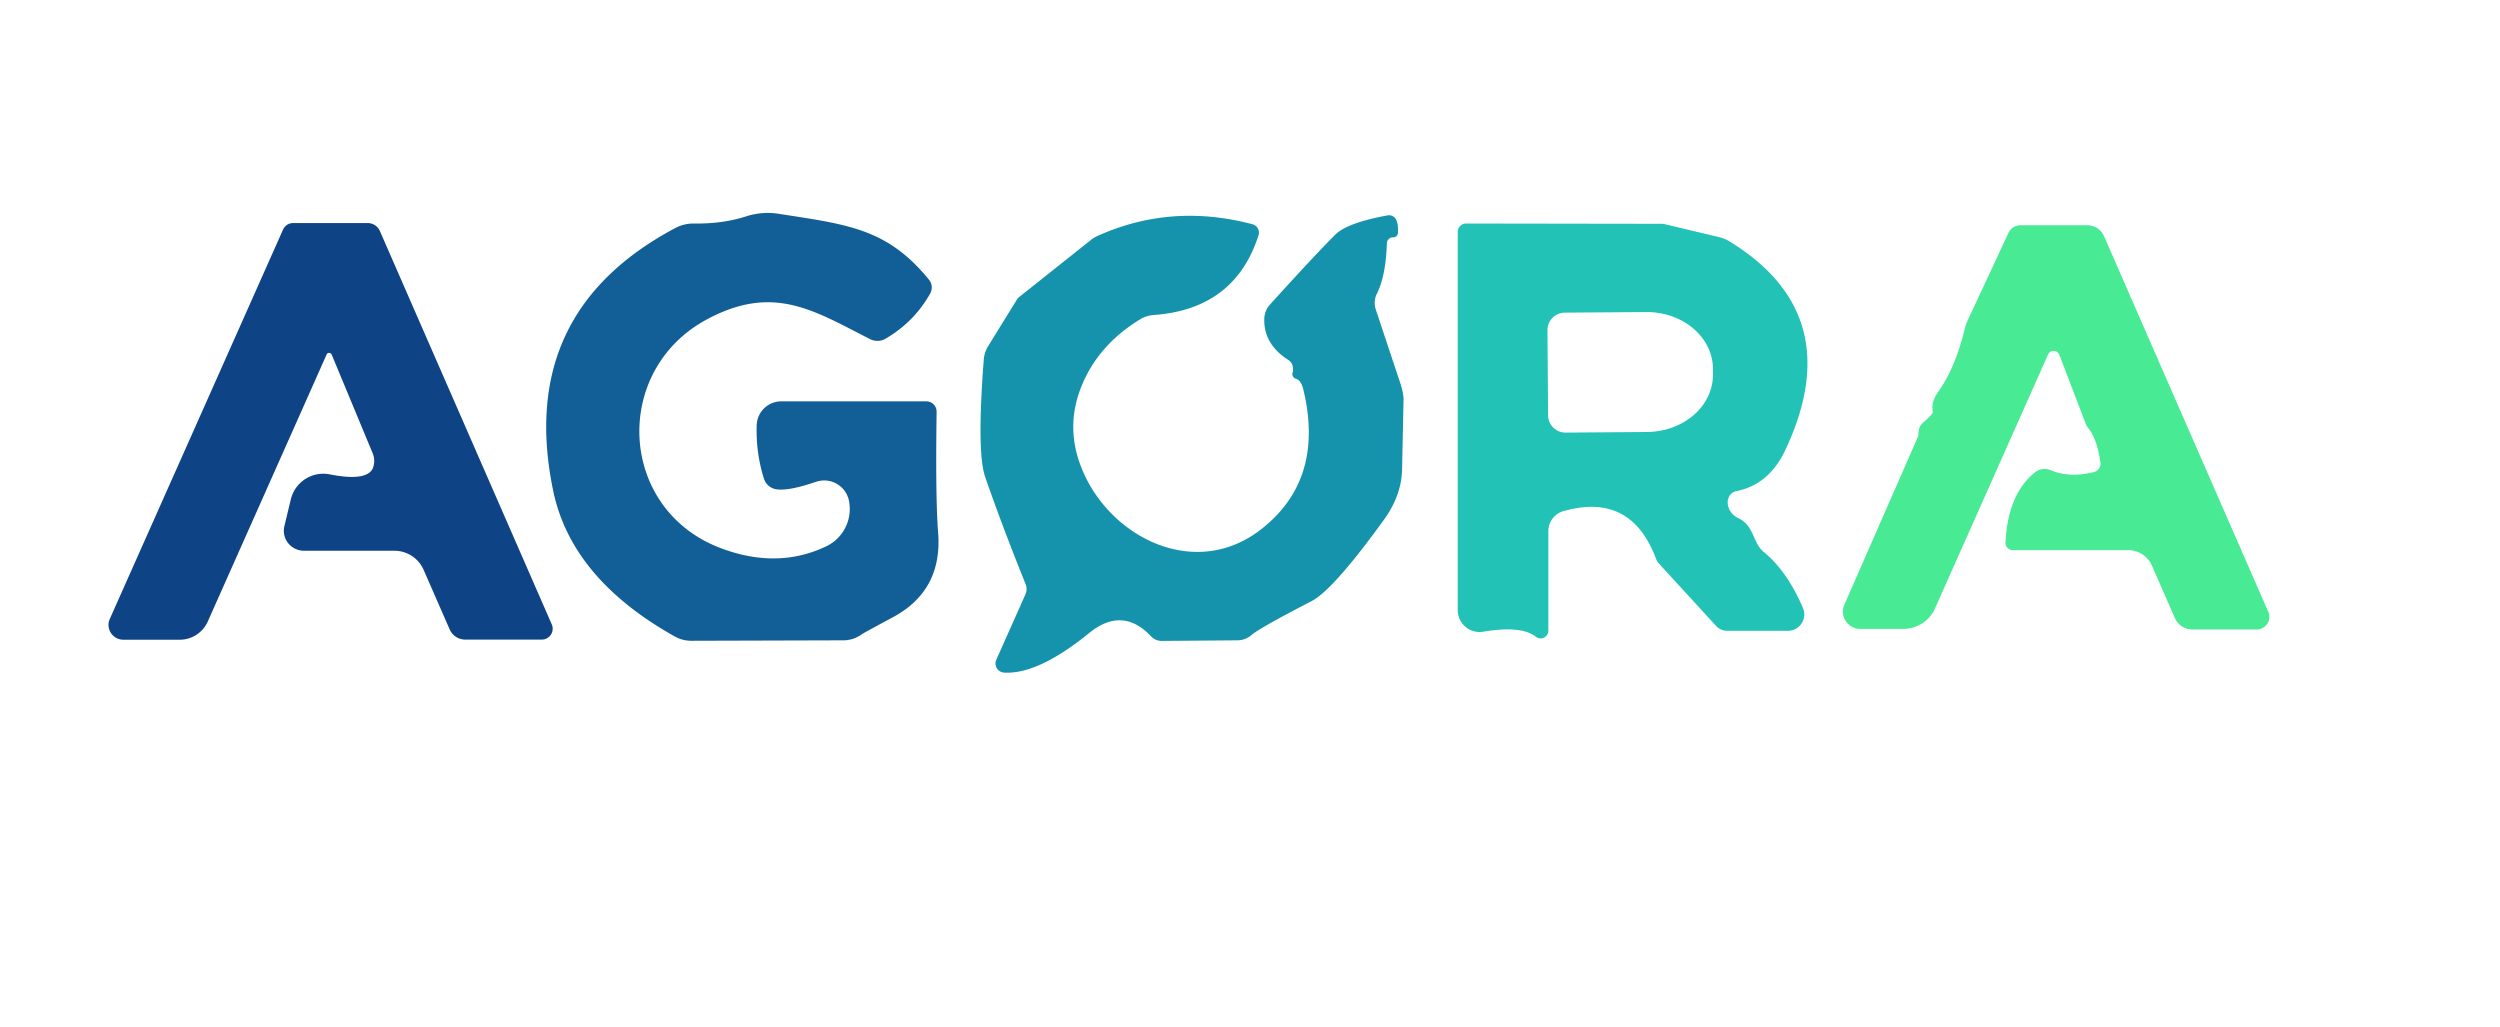 <?xml version="1.0" encoding="UTF-8" standalone="no"?>
<!DOCTYPE svg PUBLIC "-//W3C//DTD SVG 1.1//EN" "http://www.w3.org/Graphics/SVG/1.1/DTD/svg11.dtd">
<svg xmlns="http://www.w3.org/2000/svg" version="1.1" viewBox="0.00 0.00 168.00 69.00">
<path fill="#125e96" d="
  M 62.51 19.72
  Q 61.44 21.63 59.51 22.76
  A 1.09 1.08 43.2 0 1 58.47 22.79
  C 54.71 20.88 51.98 19.05 47.49 21.47
  C 41.11 24.91 41.54 34.18 48.37 36.81
  Q 52.22 38.29 55.53 36.71
  A 2.78 2.77 -16.6 0 0 57.08 33.85
  L 57.07 33.77
  A 1.70 1.70 0.0 0 0 54.83 32.38
  Q 52.93 33.03 52.12 32.87
  A 1.03 1.02 -2.8 0 1 51.34 32.17
  Q 50.79 30.44 50.85 28.58
  A 1.66 1.65 0.7 0 1 52.51 26.97
  L 62.25 26.97
  A 0.69 0.69 0.0 0 1 62.94 27.67
  Q 62.86 33.46 63.04 35.76
  Q 63.36 39.69 59.98 41.49
  Q 58.10 42.50 57.93 42.61
  A 2.10 2.10 0.0 0 1 56.67 43.03
  L 46.45 43.06
  A 2.27 2.26 59.2 0 1 45.36 42.78
  Q 38.39 38.88 37.17 32.96
  Q 34.70 21.02 45.35 15.34
  A 2.62 2.58 30.6 0 1 46.64 15.02
  Q 48.56 15.05 50.14 14.54
  A 4.72 4.71 -49.4 0 1 52.34 14.37
  C 56.99 15.09 59.63 15.36 62.43 18.80
  A 0.83 0.82 -50.2 0 1 62.51 19.72
  Z
"/>
<path fill="#1593ad" d="
  M 86.88 24.99
  Q 86.90 24.95 86.89 24.73
  A 0.69 0.69 0.0 0 0 86.56 24.18
  Q 84.90 23.11 84.96 21.40
  A 1.51 1.46 -24.1 0 1 85.33 20.48
  Q 88.39 17.10 89.74 15.76
  Q 90.54 14.97 93.26 14.47
  A 0.53 0.53 0.0 0 1 93.81 14.74
  Q 93.98 15.05 93.94 15.66
  A 0.31 0.31 0.0 0 1 93.60 15.95
  Q 93.45 15.94 93.31 16.08
  A 0.38 0.38 0.0 0 0 93.20 16.32
  Q 93.13 18.53 92.53 19.73
  A 1.40 1.37 49.8 0 0 92.45 20.79
  L 94.12 25.81
  A 4.58 4.53 33.3 0 1 94.32 26.75
  Q 94.32 26.78 94.22 31.52
  Q 94.19 33.29 92.99 34.94
  Q 89.58 39.66 88.13 40.40
  Q 84.78 42.13 84.14 42.64
  A 1.46 1.45 -66.3 0 1 83.15 43.03
  L 78.06 43.07
  A 0.97 0.94 -20.9 0 1 77.36 42.77
  Q 75.43 40.72 73.19 42.54
  Q 69.76 45.33 67.48 45.20
  A 0.62 0.61 13.5 0 1 66.95 44.34
  L 68.91 39.94
  A 0.90 0.88 46.4 0 0 68.92 39.25
  Q 67.35 35.36 66.20 32.04
  Q 65.63 30.38 66.11 24.15
  A 2.09 1.97 -28.2 0 1 66.41 23.25
  L 68.33 20.14
  A 0.80 0.75 88.4 0 1 68.50 19.95
  L 73.33 16.11
  A 2.20 2.01 10.8 0 1 73.72 15.87
  Q 78.69 13.62 84.17 15.07
  A 0.59 0.58 -73.5 0 1 84.57 15.82
  Q 82.97 20.79 77.50 21.17
  A 2.01 1.95 25.8 0 0 76.60 21.47
  Q 73.92 23.11 72.78 25.71
  Q 71.56 28.48 72.61 31.27
  C 74.40 36.06 80.29 39.08 84.77 35.55
  Q 89.04 32.20 87.58 26.16
  Q 87.43 25.55 87.08 25.45
  A 0.33 0.33 0.0 0 1 86.88 24.99
  Z
"/>
<path fill="#0e4385" d="
  M 22.29 23.83
  A 0.19 0.18 45.8 0 0 21.95 23.82
  L 13.96 41.77
  A 2.07 2.06 -77.8 0 1 12.08 42.99
  L 8.29 42.99
  A 1.00 0.99 12.1 0 1 7.38 41.59
  L 19.02 15.43
  A 0.75 0.73 -77.4 0 1 19.69 14.99
  L 24.71 14.99
  A 0.89 0.89 0.0 0 1 25.53 15.53
  L 37.08 41.96
  A 0.73 0.73 0.0 0 1 36.41 42.98
  L 31.26 42.98
  A 1.14 1.14 0.0 0 1 30.22 42.30
  L 28.47 38.30
  A 2.15 2.14 -11.7 0 0 26.50 37.01
  L 20.42 37.01
  A 1.35 1.34 6.6 0 1 19.11 35.36
  L 19.54 33.57
  A 2.25 2.24 -77.7 0 1 22.17 31.88
  Q 24.56 32.35 25.03 31.52
  A 1.34 1.32 45.9 0 0 25.04 30.45
  L 22.29 23.83
  Z
"/>
<path fill="#22c3b6" d="
  M 116.80 34.81
  C 117.90 35.33 117.77 36.47 118.51 37.08
  Q 120.10 38.38 121.16 40.86
  A 1.10 1.10 0.0 0 1 120.15 42.39
  L 116.06 42.39
  A 1.01 0.99 68.5 0 1 115.32 42.06
  L 111.48 37.87
  A 1.10 1.09 15.0 0 1 111.27 37.51
  Q 109.58 33.06 105.06 34.35
  A 1.40 1.39 -8.0 0 0 104.05 35.69
  L 104.05 42.38
  A 0.52 0.52 0.0 0 1 103.21 42.79
  Q 102.23 42.02 99.68 42.45
  A 1.47 1.47 0.0 0 1 97.96 41.00
  L 97.96 15.58
  A 0.57 0.56 0.0 0 1 98.53 15.02
  L 111.64 15.04
  A 1.17 0.80 -29.0 0 1 111.85 15.06
  L 115.50 15.93
  A 2.43 2.37 66.7 0 1 116.25 16.24
  Q 124.22 21.14 120.00 30.19
  Q 118.90 32.56 116.70 33.00
  A 1.04 0.86 47.4 0 0 116.80 34.81
  Z
  M 103.99 22.19
  L 104.03 27.91
  A 1.17 1.17 0.0 0 0 105.21 29.07
  L 110.68 29.03
  A 4.46 3.83 -0.4 0 0 115.11 25.17
  L 115.11 24.77
  A 4.46 3.83 -0.4 0 0 110.62 20.97
  L 105.15 21.01
  A 1.17 1.17 0.0 0 0 103.99 22.19
  Z
"/>
<path fill="#48ea94" d="
  M 134.77 36.46
  Q 134.93 33.21 136.74 31.75
  A 1.04 1.04 0.0 0 1 137.81 31.60
  Q 139.08 32.13 140.72 31.72
  A 0.58 0.58 0.0 0 0 141.15 31.08
  Q 140.92 29.47 140.31 28.74
  A 0.90 0.85 16.6 0 1 140.17 28.50
  L 138.39 23.85
  A 0.41 0.41 0.0 0 0 137.63 23.82
  L 130.03 40.89
  A 2.33 2.31 11.9 0 1 127.91 42.26
  L 125.00 42.26
  A 1.16 1.16 0.0 0 1 123.94 40.64
  L 128.89 29.34
  A 0.30 0.28 60.7 0 0 128.92 29.21
  Q 128.90 28.69 129.22 28.41
  A 1.05 0.14 -39.6 0 0 129.89 27.69
  Q 129.83 27.37 129.88 27.14
  A 1.99 1.90 -23.0 0 1 130.20 26.40
  Q 131.41 24.72 132.03 22.09
  A 2.67 2.53 65.3 0 1 132.20 21.59
  L 134.97 15.65
  A 0.87 0.87 0.0 0 1 135.76 15.14
  L 140.28 15.14
  A 1.21 1.20 -11.4 0 1 141.39 15.87
  L 152.43 41.12
  A 0.85 0.84 -11.6 0 1 151.65 42.30
  L 147.33 42.30
  A 1.29 1.27 -11.4 0 1 146.15 41.53
  L 144.61 38.01
  A 1.75 1.73 78.0 0 0 143.02 36.97
  L 135.26 36.97
  A 0.49 0.49 0.0 0 1 134.77 36.46
  Z
"/>
</svg>
